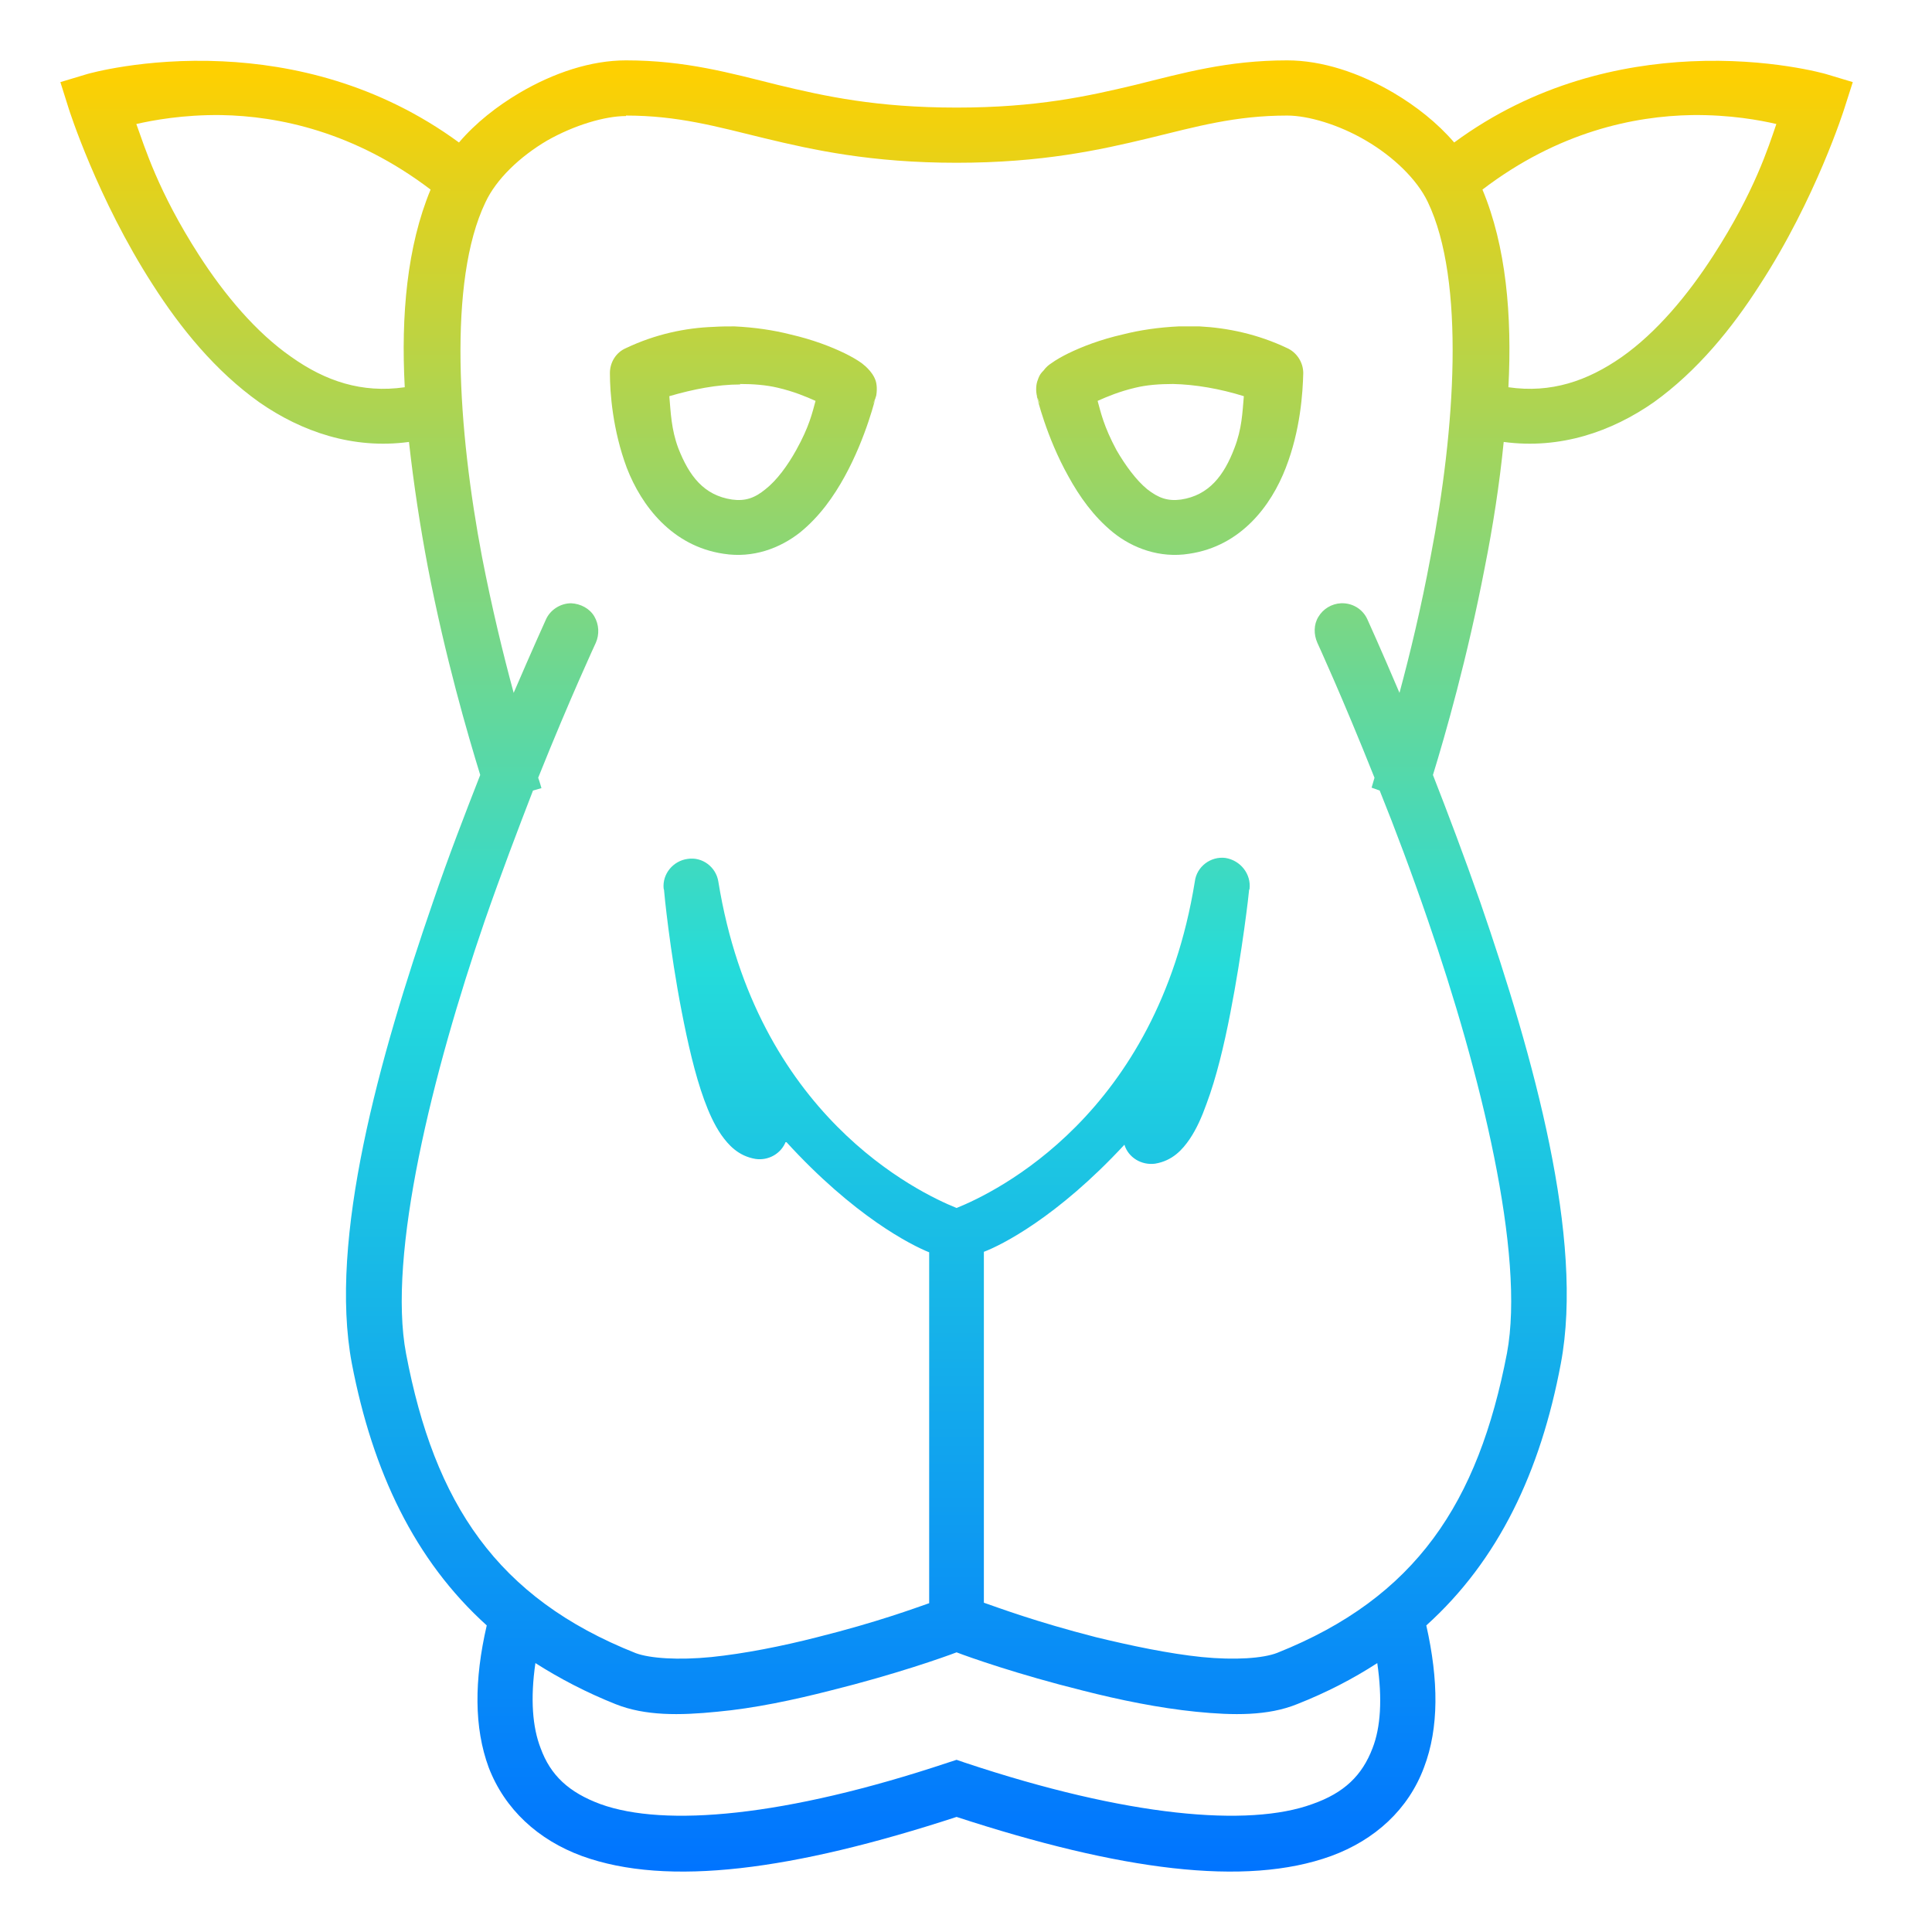 
<svg xmlns="http://www.w3.org/2000/svg" xmlns:xlink="http://www.w3.org/1999/xlink" width="16px" height="16px" viewBox="0 0 16 16" version="1.1"><defs><linearGradient id="linear0" x1="0%" x2="0%" y1="0%" y2="100%"><stop offset="0%" style="stop-color:#ffd000; stop-opacity:1"/><stop offset="50%" style="stop-color:#24dbdb; stop-opacity:1"/><stop offset="100%" style="stop-color:#0073ff; stop-opacity:1"/></linearGradient></defs>
<g id="surface1">
<path style=" stroke:none;fill-rule:evenodd;fill:url(#linear0);fill-opacity:1;" d="M 5.184 0.5 C 4.895 0.5 4.586 0.602 4.301 0.77 C 4.117 0.879 3.941 1.016 3.801 1.18 C 3.129 0.688 2.414 0.535 1.844 0.508 C 1.191 0.477 0.723 0.613 0.723 0.613 L 0.5 0.68 L 0.57 0.902 C 0.57 0.902 0.805 1.645 1.266 2.359 C 1.496 2.719 1.785 3.074 2.148 3.332 C 2.496 3.574 2.922 3.723 3.387 3.66 C 3.426 4.012 3.48 4.363 3.543 4.695 C 3.688 5.449 3.875 6.086 3.977 6.418 C 3.852 6.738 3.715 7.09 3.586 7.469 C 3.141 8.758 2.719 10.262 2.914 11.293 C 3.086 12.188 3.434 12.922 4.031 13.461 C 3.926 13.914 3.926 14.309 4.047 14.637 C 4.18 14.984 4.457 15.238 4.82 15.371 C 5.531 15.629 6.57 15.488 7.922 15.047 C 9.273 15.488 10.312 15.629 11.023 15.371 C 11.387 15.238 11.664 14.984 11.793 14.637 C 11.918 14.309 11.914 13.914 11.812 13.461 C 12.41 12.922 12.758 12.188 12.926 11.293 C 13.121 10.262 12.703 8.758 12.258 7.469 C 12.125 7.09 11.992 6.738 11.867 6.418 C 11.969 6.086 12.152 5.449 12.297 4.695 C 12.363 4.363 12.418 4.012 12.453 3.66 C 12.922 3.723 13.348 3.574 13.695 3.332 C 14.055 3.074 14.344 2.719 14.574 2.359 C 15.039 1.645 15.273 0.902 15.273 0.902 L 15.344 0.68 L 15.121 0.613 C 15.121 0.613 14.652 0.477 14 0.508 C 13.43 0.535 12.711 0.688 12.043 1.18 C 11.902 1.016 11.727 0.879 11.543 0.77 C 11.258 0.602 10.949 0.5 10.66 0.5 C 10.164 0.5 9.797 0.605 9.402 0.703 C 9.008 0.797 8.586 0.891 7.922 0.891 C 7.258 0.891 6.832 0.797 6.441 0.703 C 6.047 0.605 5.676 0.5 5.184 0.5 Z M 14.012 0.953 C 14.328 0.949 14.578 0.996 14.711 1.027 C 14.645 1.219 14.531 1.586 14.191 2.113 C 13.98 2.441 13.719 2.754 13.43 2.957 C 13.145 3.156 12.844 3.258 12.492 3.207 C 12.523 2.613 12.473 2.039 12.277 1.57 C 12.906 1.09 13.535 0.961 14.012 0.953 Z M 1.832 0.953 C 2.305 0.961 2.934 1.09 3.566 1.57 C 3.371 2.039 3.32 2.613 3.352 3.207 C 2.996 3.258 2.695 3.156 2.414 2.957 C 2.121 2.754 1.859 2.441 1.648 2.113 C 1.309 1.586 1.199 1.219 1.129 1.027 C 1.266 0.996 1.516 0.949 1.832 0.953 Z M 5.184 0.957 C 5.613 0.957 5.93 1.047 6.332 1.145 C 6.734 1.242 7.215 1.348 7.922 1.348 C 8.629 1.348 9.109 1.242 9.512 1.145 C 9.914 1.047 10.23 0.957 10.66 0.957 C 10.832 0.957 11.086 1.031 11.312 1.164 C 11.539 1.297 11.734 1.484 11.824 1.672 C 12.137 2.324 12.051 3.562 11.848 4.609 C 11.77 5.031 11.676 5.418 11.59 5.738 C 11.434 5.371 11.324 5.129 11.324 5.129 C 11.285 5.043 11.199 4.992 11.105 4.996 C 11.027 5 10.957 5.043 10.918 5.109 C 10.879 5.172 10.879 5.254 10.91 5.324 C 10.91 5.324 11.117 5.773 11.383 6.441 C 11.375 6.469 11.359 6.523 11.359 6.523 L 11.426 6.547 C 11.555 6.867 11.691 7.23 11.824 7.617 C 12.262 8.883 12.633 10.391 12.48 11.207 C 12.242 12.445 11.727 13.23 10.578 13.688 C 10.461 13.734 10.227 13.75 9.953 13.723 C 9.68 13.695 9.367 13.629 9.078 13.559 C 8.574 13.43 8.262 13.312 8.148 13.273 L 8.148 10.367 C 8.293 10.312 8.754 10.082 9.312 9.48 C 9.344 9.586 9.453 9.652 9.566 9.637 C 9.711 9.613 9.793 9.52 9.852 9.434 C 9.91 9.348 9.953 9.25 9.992 9.141 C 10.074 8.922 10.137 8.656 10.188 8.395 C 10.289 7.879 10.344 7.387 10.344 7.375 C 10.344 7.375 10.344 7.371 10.344 7.371 C 10.344 7.371 10.348 7.363 10.348 7.363 C 10.363 7.238 10.273 7.125 10.148 7.105 C 10.027 7.09 9.91 7.176 9.895 7.301 C 9.582 9.234 8.242 9.875 7.922 10.004 C 7.602 9.875 6.262 9.234 5.949 7.301 C 5.93 7.18 5.816 7.094 5.695 7.113 C 5.574 7.129 5.484 7.238 5.496 7.359 C 5.496 7.359 5.5 7.371 5.5 7.375 C 5.5 7.375 5.5 7.375 5.5 7.379 C 5.5 7.391 5.547 7.871 5.645 8.375 C 5.695 8.633 5.754 8.895 5.832 9.109 C 5.871 9.215 5.914 9.312 5.973 9.398 C 6.031 9.48 6.113 9.574 6.258 9.598 C 6.363 9.613 6.469 9.555 6.508 9.453 C 7.074 10.074 7.547 10.312 7.695 10.371 L 7.695 13.277 C 7.582 13.316 7.266 13.434 6.766 13.559 C 6.477 13.633 6.164 13.695 5.891 13.723 C 5.617 13.75 5.383 13.734 5.266 13.691 C 4.113 13.234 3.598 12.449 3.363 11.211 C 3.207 10.391 3.582 8.883 4.016 7.621 C 4.152 7.23 4.289 6.871 4.414 6.547 L 4.484 6.527 C 4.484 6.527 4.469 6.473 4.457 6.441 C 4.723 5.777 4.934 5.324 4.934 5.324 C 4.965 5.254 4.961 5.172 4.922 5.105 C 4.883 5.039 4.809 5 4.73 4.996 C 4.641 4.996 4.555 5.051 4.52 5.133 C 4.52 5.133 4.41 5.375 4.254 5.738 C 4.168 5.422 4.074 5.035 3.992 4.613 C 3.793 3.566 3.707 2.328 4.02 1.676 C 4.109 1.484 4.305 1.297 4.531 1.164 C 4.758 1.035 5.012 0.961 5.184 0.961 Z M 6.082 2.703 C 6.027 2.703 5.969 2.703 5.91 2.707 C 5.68 2.715 5.43 2.766 5.184 2.883 C 5.102 2.918 5.051 3 5.051 3.09 C 5.051 3.254 5.074 3.562 5.191 3.875 C 5.312 4.188 5.566 4.523 5.992 4.586 C 6.238 4.625 6.461 4.539 6.625 4.41 C 6.789 4.277 6.906 4.109 6.996 3.945 C 7.176 3.617 7.254 3.281 7.254 3.281 L 7.254 3.289 C 7.246 3.309 7.238 3.332 7.227 3.348 L 7.254 3.289 C 7.266 3.234 7.262 3.18 7.25 3.148 C 7.234 3.105 7.215 3.086 7.203 3.07 C 7.176 3.039 7.156 3.023 7.137 3.008 C 7.098 2.98 7.051 2.953 6.996 2.926 C 6.883 2.871 6.73 2.812 6.547 2.77 C 6.406 2.734 6.25 2.711 6.082 2.703 Z M 9.762 2.703 C 9.594 2.711 9.438 2.734 9.297 2.77 C 9.113 2.812 8.961 2.871 8.848 2.926 C 8.793 2.953 8.746 2.98 8.707 3.008 C 8.684 3.023 8.664 3.039 8.641 3.07 C 8.625 3.086 8.609 3.102 8.594 3.148 C 8.582 3.176 8.574 3.234 8.59 3.289 L 8.613 3.348 C 8.602 3.332 8.594 3.309 8.59 3.289 L 8.586 3.281 C 8.586 3.281 8.664 3.617 8.848 3.945 C 8.938 4.109 9.055 4.277 9.219 4.41 C 9.379 4.539 9.605 4.625 9.848 4.586 C 10.277 4.523 10.527 4.188 10.648 3.875 C 10.77 3.562 10.789 3.25 10.793 3.09 C 10.793 3 10.738 2.918 10.66 2.883 C 10.414 2.766 10.164 2.715 9.934 2.703 C 9.875 2.703 9.816 2.703 9.762 2.703 Z M 6.129 3.18 C 6.238 3.18 6.344 3.188 6.441 3.211 C 6.574 3.242 6.676 3.285 6.754 3.32 C 6.727 3.418 6.703 3.531 6.594 3.727 C 6.523 3.855 6.434 3.977 6.34 4.051 C 6.25 4.125 6.172 4.152 6.062 4.137 C 5.828 4.102 5.707 3.941 5.617 3.711 C 5.559 3.555 5.555 3.418 5.543 3.281 C 5.742 3.223 5.941 3.184 6.129 3.184 Z M 9.715 3.18 C 9.898 3.184 10.102 3.219 10.301 3.281 C 10.289 3.418 10.285 3.551 10.223 3.711 C 10.137 3.938 10.012 4.102 9.781 4.137 C 9.672 4.152 9.594 4.125 9.5 4.051 C 9.41 3.977 9.32 3.855 9.246 3.727 C 9.141 3.531 9.117 3.418 9.09 3.32 C 9.168 3.285 9.27 3.242 9.402 3.211 C 9.496 3.188 9.602 3.18 9.715 3.18 Z M 7.922 13.684 C 8.023 13.723 8.43 13.867 8.965 14 C 9.27 14.078 9.598 14.145 9.906 14.176 C 10.215 14.207 10.5 14.211 10.742 14.113 C 10.988 14.016 11.207 13.902 11.406 13.773 C 11.449 14.07 11.434 14.305 11.367 14.477 C 11.281 14.703 11.133 14.848 10.867 14.941 C 10.34 15.133 9.34 15.047 7.992 14.598 L 7.922 14.574 L 7.848 14.598 C 6.5 15.047 5.504 15.133 4.973 14.941 C 4.711 14.844 4.559 14.703 4.477 14.477 C 4.41 14.305 4.391 14.07 4.434 13.773 C 4.637 13.902 4.855 14.016 5.098 14.113 C 5.344 14.211 5.629 14.207 5.938 14.176 C 6.246 14.148 6.574 14.078 6.879 14 C 7.414 13.867 7.82 13.723 7.922 13.684 Z M 7.922 13.684 "/>
</g>
</svg>
